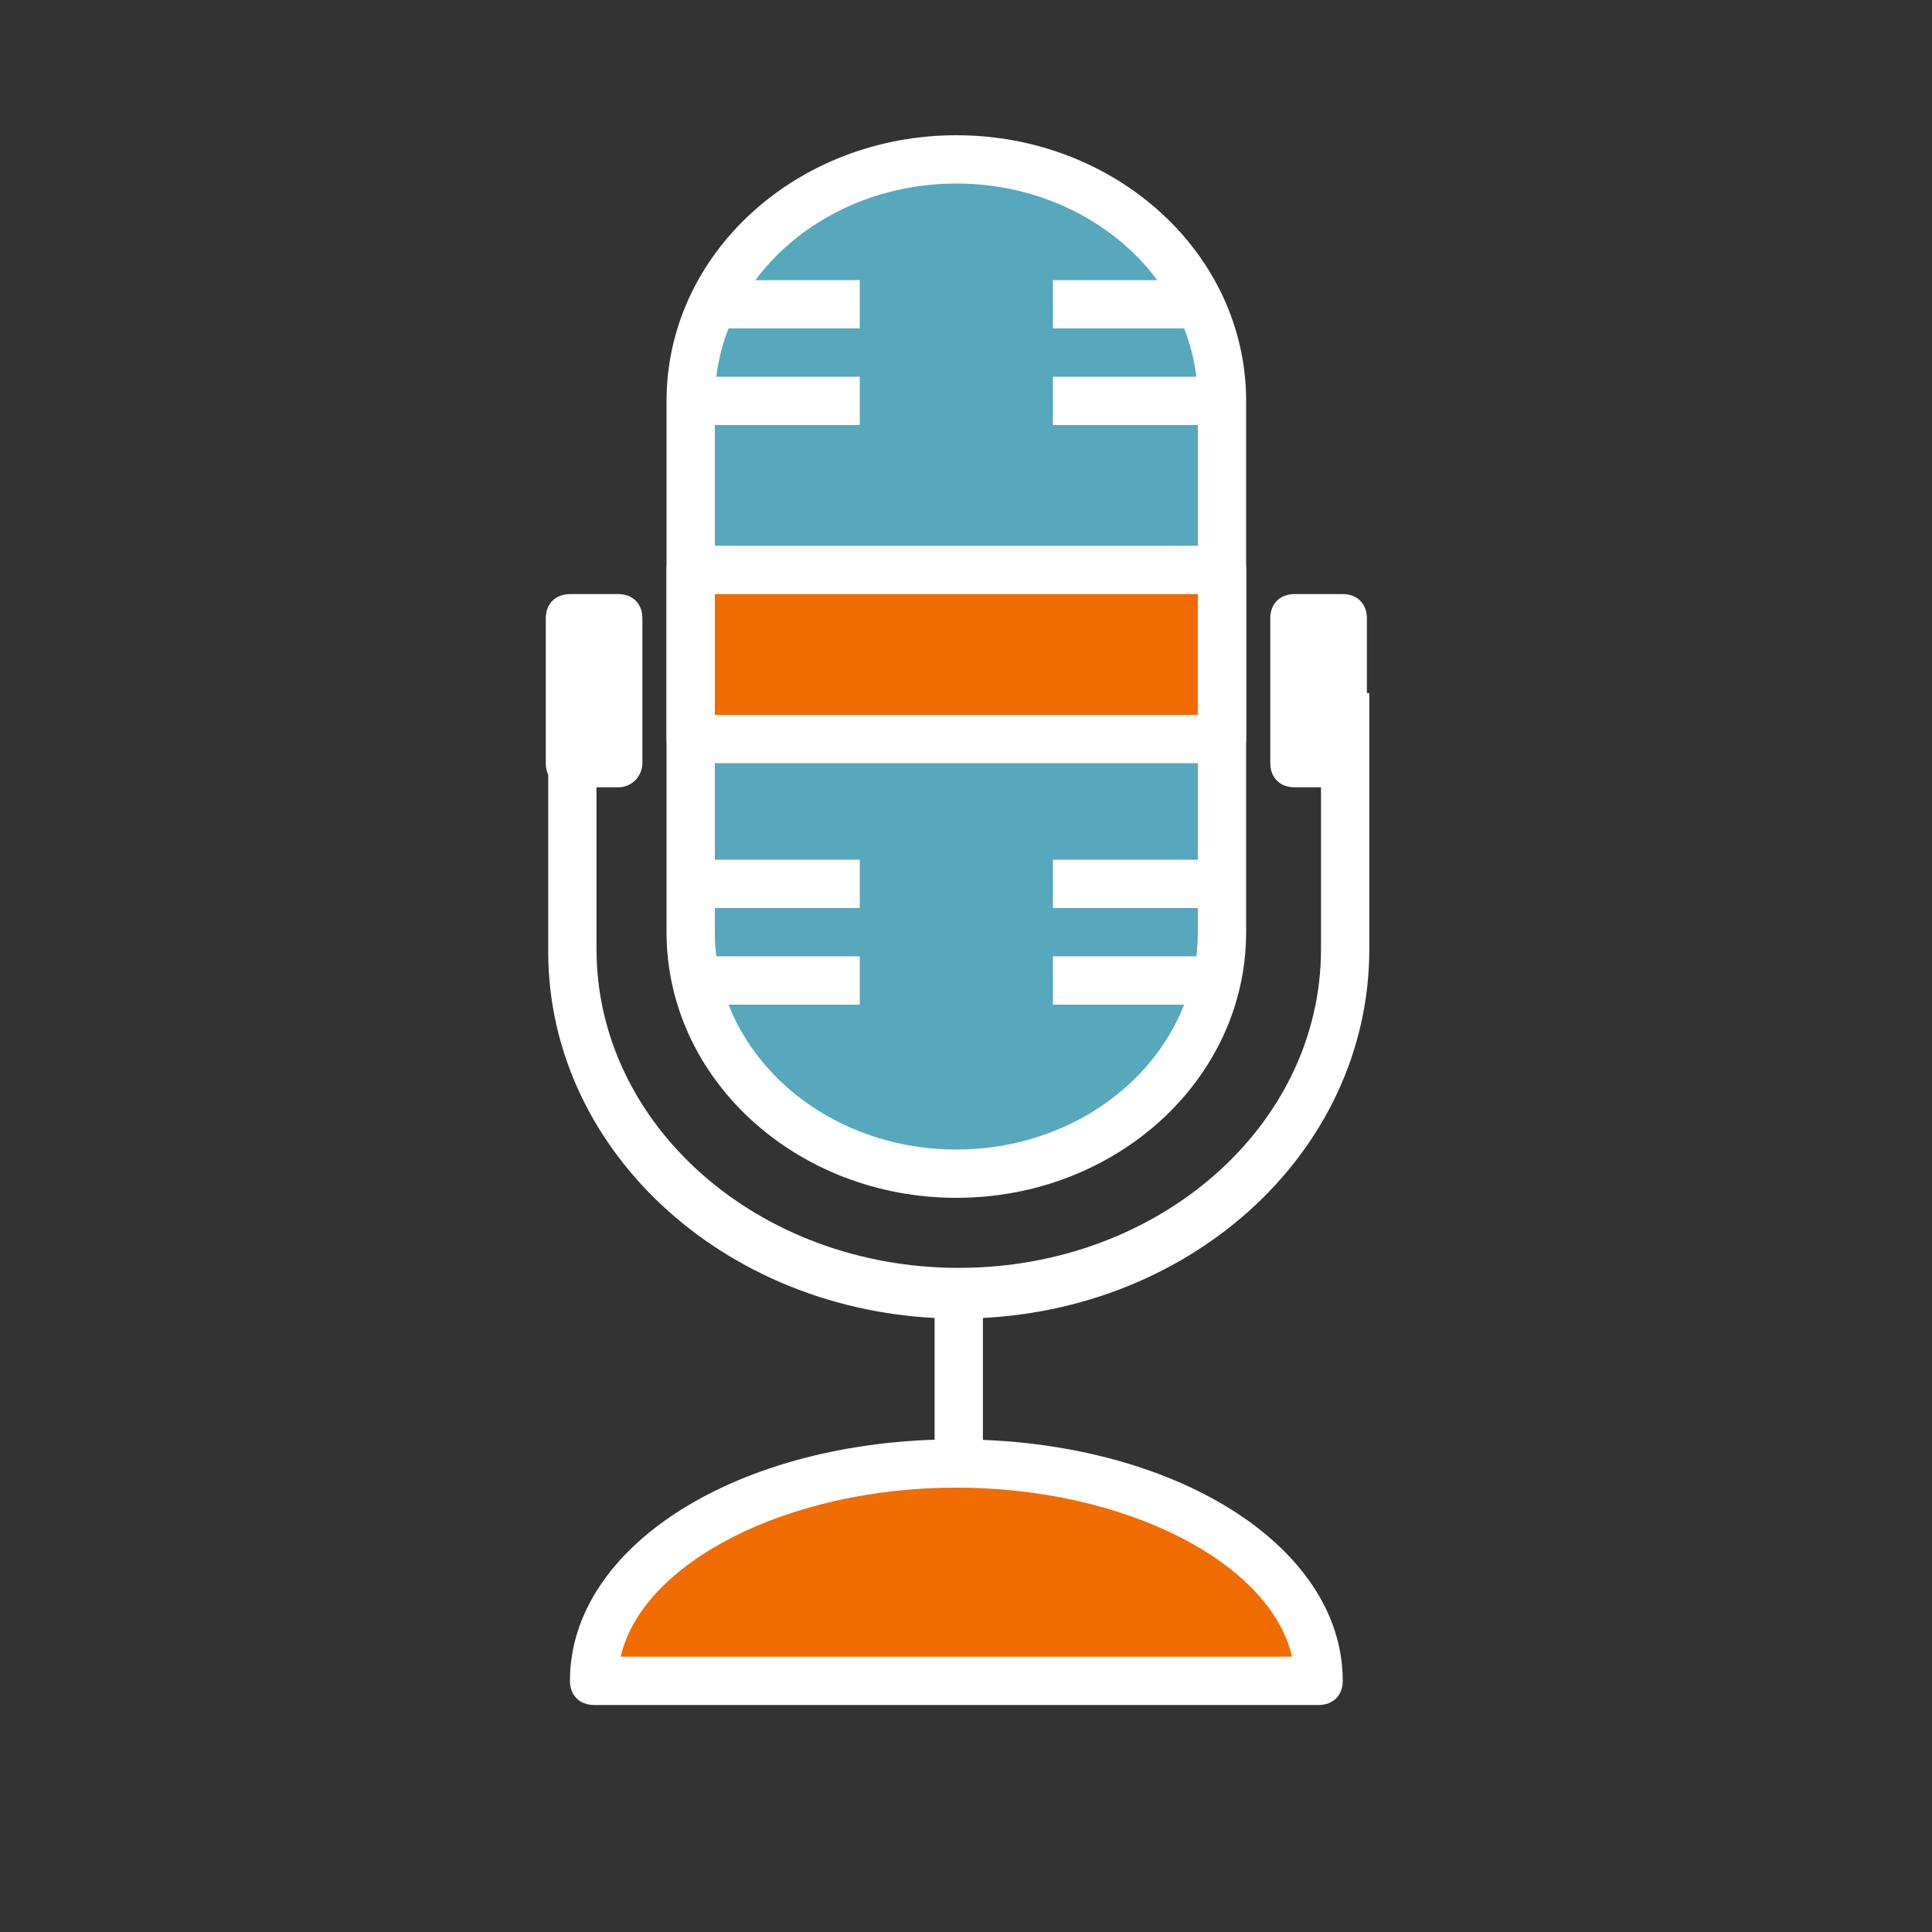 <!DOCTYPE svg PUBLIC "-//W3C//DTD SVG 1.1//EN" "http://www.w3.org/Graphics/SVG/1.1/DTD/svg11.dtd">
<!-- Uploaded to: SVG Repo, www.svgrepo.com, Transformed by: SVG Repo Mixer Tools -->
<svg width="800px" height="800px" viewBox="0 0 1024 1024" class="icon" version="1.1" xmlns="http://www.w3.org/2000/svg" fill="#000000">
<rect x="0" y="0" width="1024" height="1024" fill="#333333" stroke="none"/>
<g id="SVGRepo_bgCarrier" stroke-width="0"/>
<g id="SVGRepo_tracerCarrier" stroke-linecap="round" stroke-linejoin="round"/>
<g id="SVGRepo_iconCarrier">
<path d="M647.68 212.48c0-70.4-62.72-128-140.8-128s-140.8 57.6-140.8 128v281.6c0 70.4 62.72 128 140.8 128s140.8-57.6 140.8-128v-281.6z" fill="#57a8bc"/>
<path d="M506.88 634.88c-84.48 0-153.6-62.72-153.6-140.8v-281.6c0-78.08 69.12-140.8 153.6-140.8s153.6 62.72 153.6 140.8v281.6c0 78.08-69.12 140.8-153.6 140.8z m0-537.6c-70.4 0-128 51.2-128 115.2v281.6c0 64 57.6 115.2 128 115.2s128-51.2 128-115.2v-281.6c0-64-57.6-115.2-128-115.2z" fill="#ffffff"/>
<path d="M508.16 698.88c-120.32 0-217.6-87.04-217.6-194.56V367.36h25.6v135.68c0 93.44 85.76 168.96 192 168.96s192-75.52 192-168.96V367.36h25.6v135.68c0 108.8-97.28 195.84-217.6 195.84z" fill="#ffffff"/>
<path d="M366.08 302.08h281.6v89.6h-281.6z" fill="#f06c00"/>
<path d="M647.68 404.48h-281.6c-7.68 0-12.8-5.12-12.8-12.8v-89.6c0-7.68 5.12-12.8 12.8-12.8h281.6c7.68 0 12.8 5.12 12.8 12.8v89.6c0 6.4-5.12 12.8-12.8 12.8z m-268.8-25.6h256v-64h-256v64z" fill="#ffffff"/>
<path d="M698.88 890.88h-384c0-64 85.76-115.2 192-115.2s192 51.2 192 115.2z" fill="#f06c00"/>
<path d="M698.88 903.68h-384c-7.68 0-12.8-5.12-12.8-12.8 0-71.68 89.6-128 204.8-128s204.8 56.32 204.8 128c0 7.68-5.12 12.8-12.8 12.8z m-369.92-25.6h355.84c-11.52-49.92-88.32-89.6-177.92-89.6s-166.4 39.68-177.92 89.6z" fill="#ffffff"/>
<path d="M495.36 686.08h25.6V780.8h-25.6zM327.68 417.28h-25.6c-7.68 0-12.8-5.12-12.8-12.8v-76.8c0-7.68 5.12-12.8 12.8-12.8h25.6c7.68 0 12.8 5.12 12.8 12.8v76.8c0 6.4-5.12 12.8-12.8 12.8zM711.68 417.28h-25.6c-7.68 0-12.8-5.12-12.8-12.8v-76.8c0-7.68 5.12-12.8 12.8-12.8h25.6c7.68 0 12.8 5.12 12.8 12.8v76.8c0 6.4-5.12 12.8-12.8 12.8zM366.08 199.68h89.6v25.6h-89.6zM378.88 148.48h76.8v25.6h-76.8zM558.08 148.48h76.8v25.6h-76.8zM558.08 199.68h89.6v25.6h-89.6zM558.08 455.68h89.6v25.6h-89.6z" fill="#ffffff"/>
<path d="M558.08 506.88h76.8v25.6h-76.8z" fill="#ffffff"/>
<path d="M378.88 506.88h76.8v25.6h-76.8z" fill="#ffffff"/>
<path d="M366.08 455.68h89.6v25.6h-89.6z" fill="#ffffff"/>
</g>
</svg>